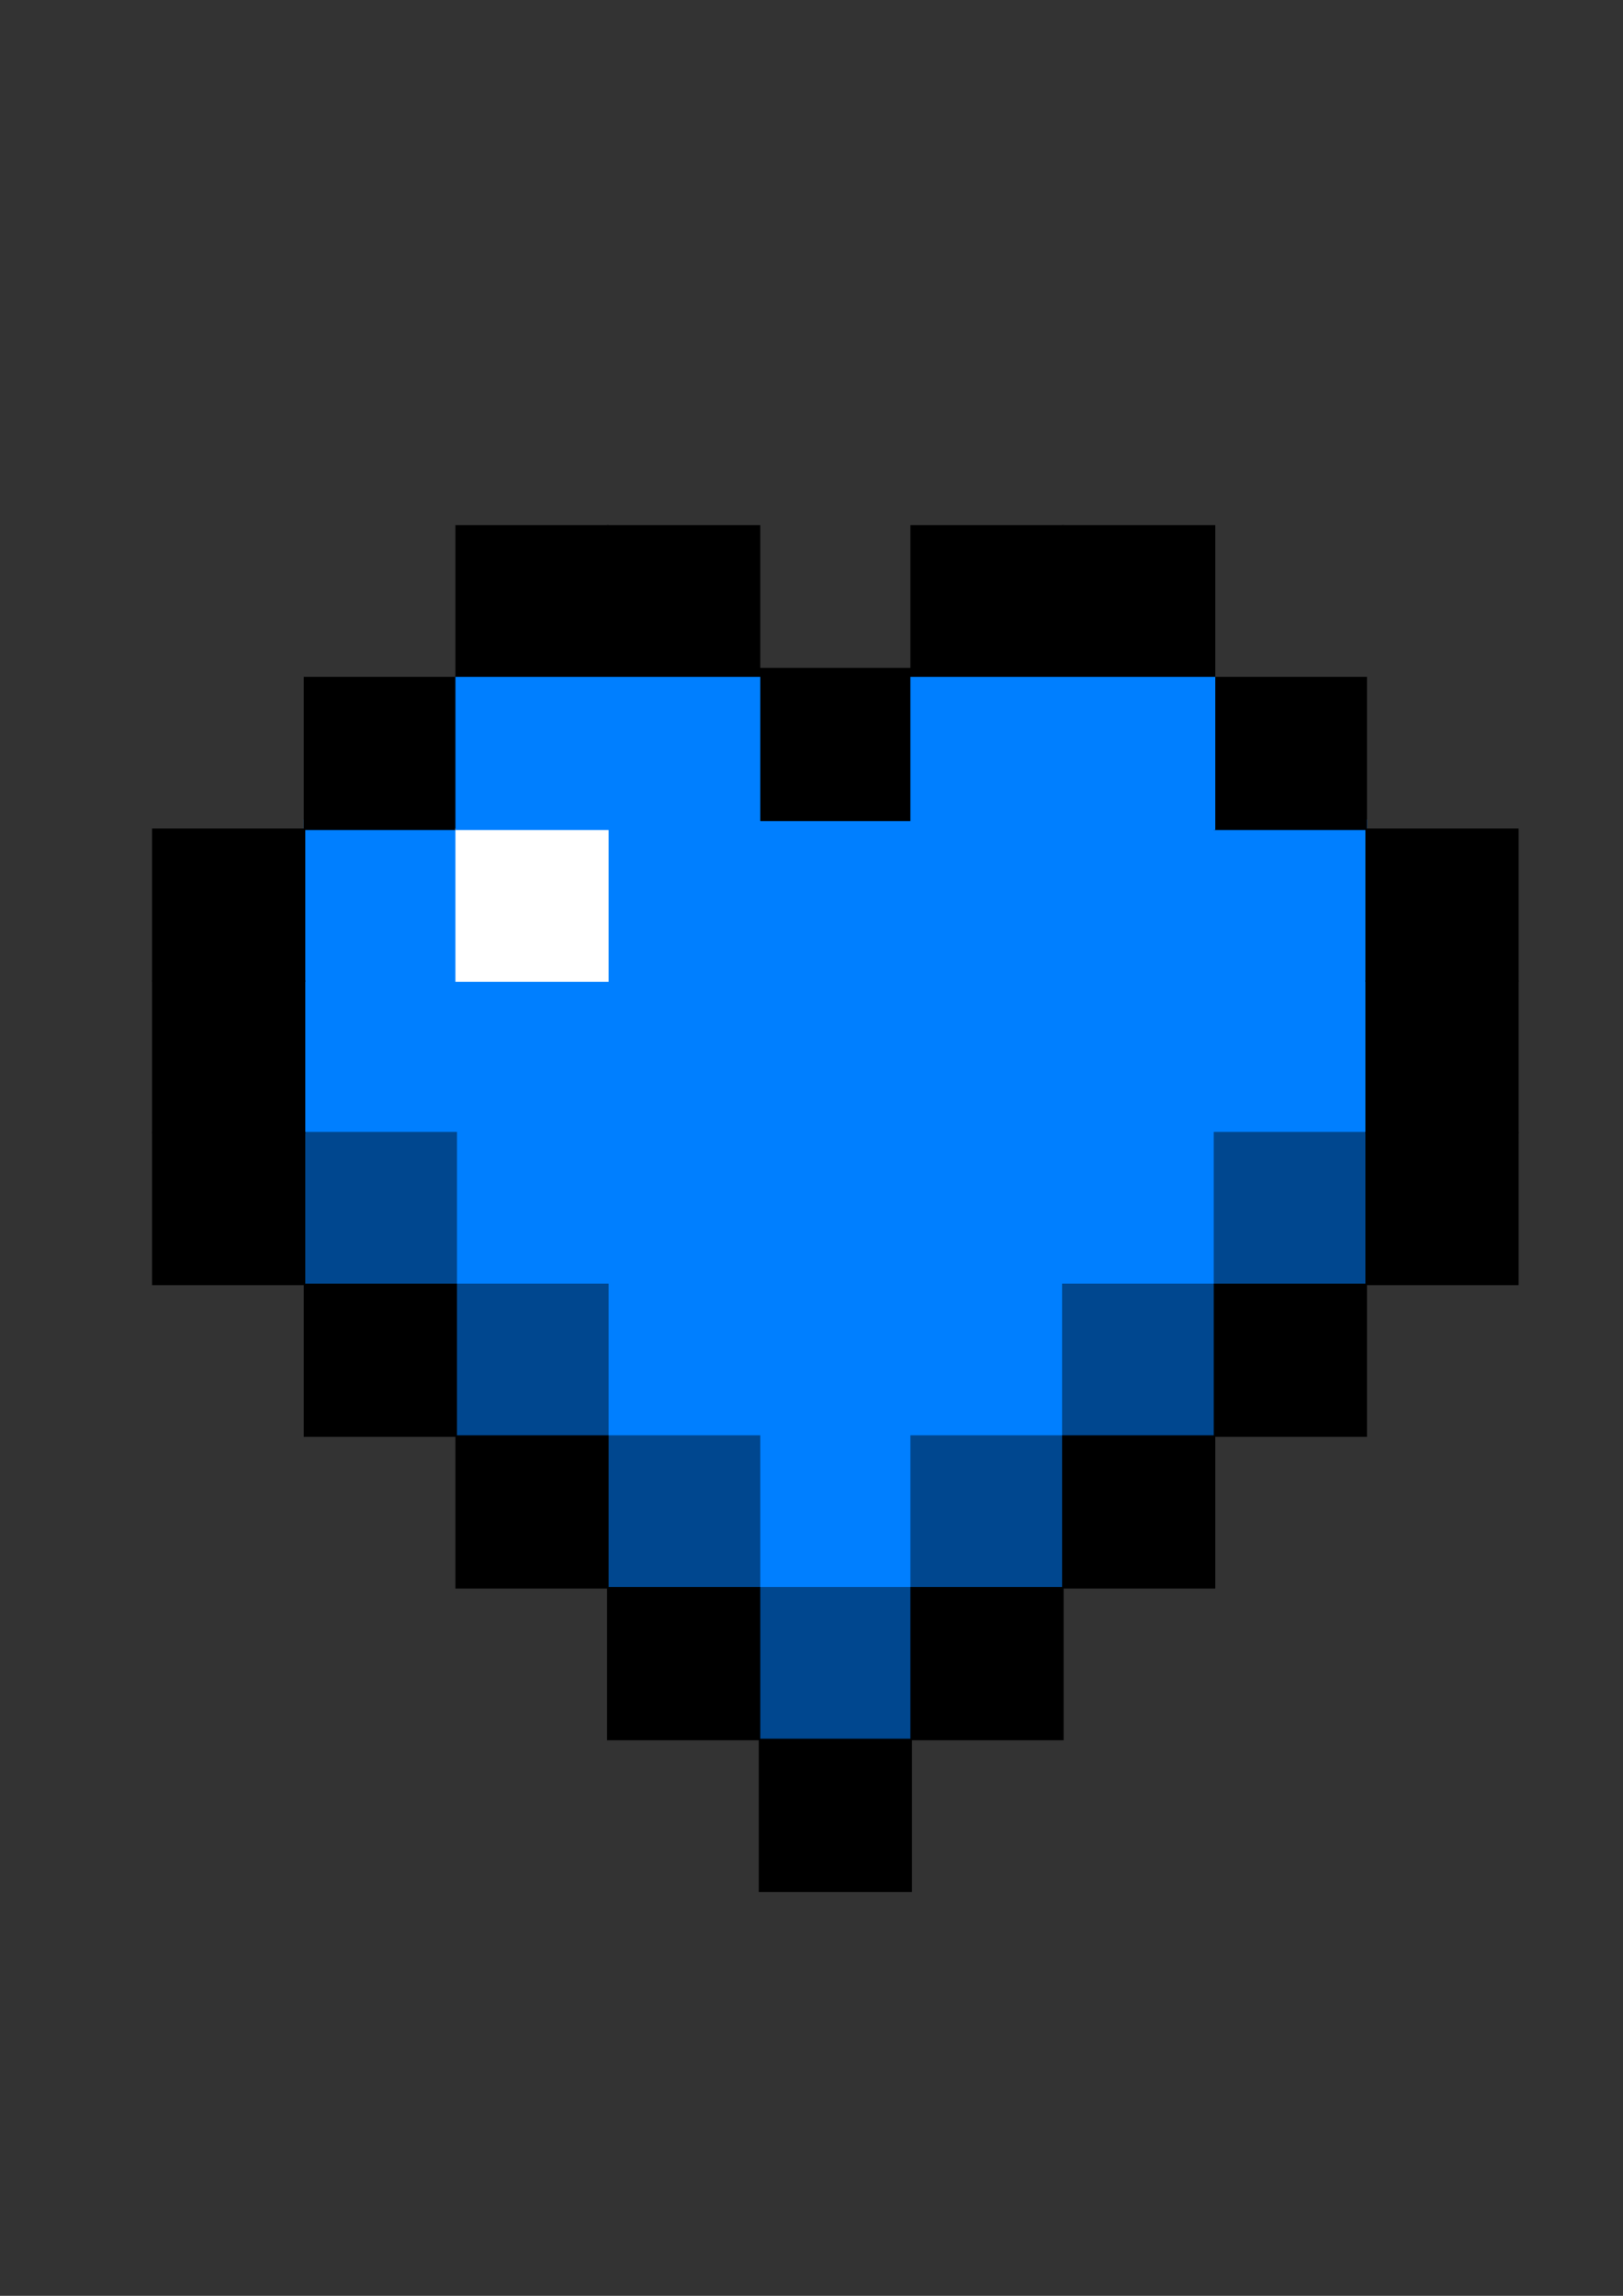 <?xml version="1.0" encoding="UTF-8"?>
<!DOCTYPE svg PUBLIC "-//W3C//DTD SVG 1.1//EN" "http://www.w3.org/Graphics/SVG/1.1/DTD/svg11.dtd">
<!-- Creator: CorelDRAW (Evaluation Version) -->
<svg xmlns="http://www.w3.org/2000/svg" xml:space="preserve" width="210mm" height="297mm" version="1.1" style="shape-rendering:geometricPrecision; text-rendering:geometricPrecision; image-rendering:optimizeQuality; fill-rule:evenodd; clip-rule:evenodd"
viewBox="0 0 21000 29700"
 xmlns:xlink="http://www.w3.org/1999/xlink"
 xmlns:xodm="http://www.corel.com/coreldraw/odm/2003">
 <rect x="0" y="0" width="21000" height="29700" fill="#333333" stroke="none"/>
 <defs>
  <style type="text/css">
   <![CDATA[
    .str2 {stroke:black;stroke-width:20;stroke-miterlimit:22.926}
    .str1 {stroke:#00478F;stroke-width:20;stroke-miterlimit:22.926}
    .str0 {stroke:#007FFF;stroke-width:20;stroke-miterlimit:22.926}
    .str3 {stroke:white;stroke-width:20;stroke-miterlimit:22.926}
    .fil2 {fill:black}
    .fil1 {fill:#00478F}
    .fil0 {fill:#007FFF}
    .fil3 {fill:white}
   ]]>
  </style>
 </defs>
 <g id="Layer_x0020_1">
  <g id="_690552672">
   <rect class="fil0 str0" x="3940.15" y="10612.46" width="13736.93" height="6003.24"/>
  </g>
  <g id="_785926720">
   <rect class="fil0 str0" x="7864.98" y="16615.7" width="5887.26" height="3924.83"/>
  </g>
  <g id="_753740176">
   <rect class="fil1 str1" x="3940.15" y="14653.28" width="1962.42" height="1962.42"/>
  </g>
  <g id="_784030808">
   <rect class="fil1 str1" x="5902.57" y="16615.7" width="1962.42" height="1962.42"/>
  </g>
  <g id="_757505008">
   <rect class="fil1 str1" x="7864.98" y="18578.12" width="1962.42" height="1962.42"/>
  </g>
  <g id="_670382840">
   <rect class="fil1 str1" x="9827.4" y="20540.53" width="1962.42" height="1962.42"/>
  </g>
  <g id="_748814480">
   <rect class="fil1 str1" x="11789.82" y="18578.12" width="1962.42" height="1962.42"/>
  </g>
  <g id="_784497840">
   <rect class="fil1 str1" x="13752.24" y="16615.7" width="1962.42" height="1962.42"/>
  </g>
  <g id="_726185584">
   <rect class="fil1 str1" x="15714.65" y="14653.28" width="1962.42" height="1962.42"/>
  </g>
  <g id="_750179360">
   <rect class="fil2 str2" x="15714.65" y="16615.7" width="1962.42" height="1962.42"/>
  </g>
  <g id="_777379880">
   <rect class="fil2 str2" x="13752.24" y="18578.12" width="1962.42" height="1962.42"/>
  </g>
  <g id="_761110464">
   <rect class="fil2 str2" x="11789.82" y="20540.53" width="1962.42" height="1962.42"/>
  </g>
  <g id="_783256416">
   <rect class="fil2 str2" x="9827.4" y="22502.95" width="1962.42" height="1962.42"/>
  </g>
  <g id="_749046192">
   <rect class="fil2 str2" x="7864.98" y="20540.53" width="1962.42" height="1962.42"/>
  </g>
  <g id="_767057296">
   <rect class="fil2 str2" x="5902.57" y="18578.12" width="1962.42" height="1962.42"/>
  </g>
  <g id="_775024720">
   <rect class="fil2 str2" x="3940.15" y="16615.7" width="1962.42" height="1962.42"/>
  </g>
  <g id="_780518816">
   <rect class="fil2 str2" x="1977.73" y="14653.28" width="1962.42" height="1962.42"/>
  </g>
  <g id="_761419368">
   <rect class="fil2 str2" x="1977.73" y="12690.86" width="1962.42" height="1962.42"/>
  </g>
  <g id="_723706600">
   <rect class="fil2 str2" x="17677.07" y="14653.28" width="1962.42" height="1962.42"/>
  </g>
  <g id="_753690616">
   <rect class="fil2 str2" x="17677.07" y="12690.86" width="1962.42" height="1962.42"/>
  </g>
  <g id="_540620600">
   <rect class="fil2 str2" x="17677.07" y="10728.45" width="1962.42" height="1962.42"/>
  </g>
  <g id="_769334984">
   <rect class="fil2 str2" x="1977.73" y="10728.45" width="1962.42" height="1962.42"/>
  </g>
  <g id="_573877440">
   <rect class="fil2 str2" x="3940.15" y="8766.03" width="1962.42" height="1962.42"/>
  </g>
  <g id="_743286352">
   <rect class="fil2 str2" x="5902.57" y="6803.61" width="1962.42" height="1962.42"/>
  </g>
  <g id="_411332976">
   <rect class="fil2 str2" x="7864.98" y="6803.61" width="1962.42" height="1962.42"/>
  </g>
  <g id="_698017080">
   <rect class="fil2 str2" x="15714.65" y="8766.03" width="1962.42" height="1962.42"/>
  </g>
  <g id="_411111432">
   <rect class="fil2 str2" x="13752.24" y="6803.61" width="1962.42" height="1962.42"/>
  </g>
  <g id="_748742376">
   <rect class="fil2 str2" x="11789.82" y="6803.61" width="1962.42" height="1962.42"/>
  </g>
  <g id="_564934712">
   <rect class="fil2 str2" x="9827.4" y="8650.05" width="1962.42" height="1962.42"/>
  </g>
  <g id="_691355448">
   <rect class="fil3 str3" x="5902.57" y="10728.45" width="1962.42" height="1962.42"/>
  </g>
  <g id="_601851808">
   <rect class="fil0 str0" x="5902.57" y="8766.03" width="3924.83" height="1962.42"/>
  </g>
  <g id="_675503936">
   <rect class="fil0 str0" x="11789.82" y="8766.03" width="3924.83" height="1962.42"/>
  </g>
 </g>
</svg>
